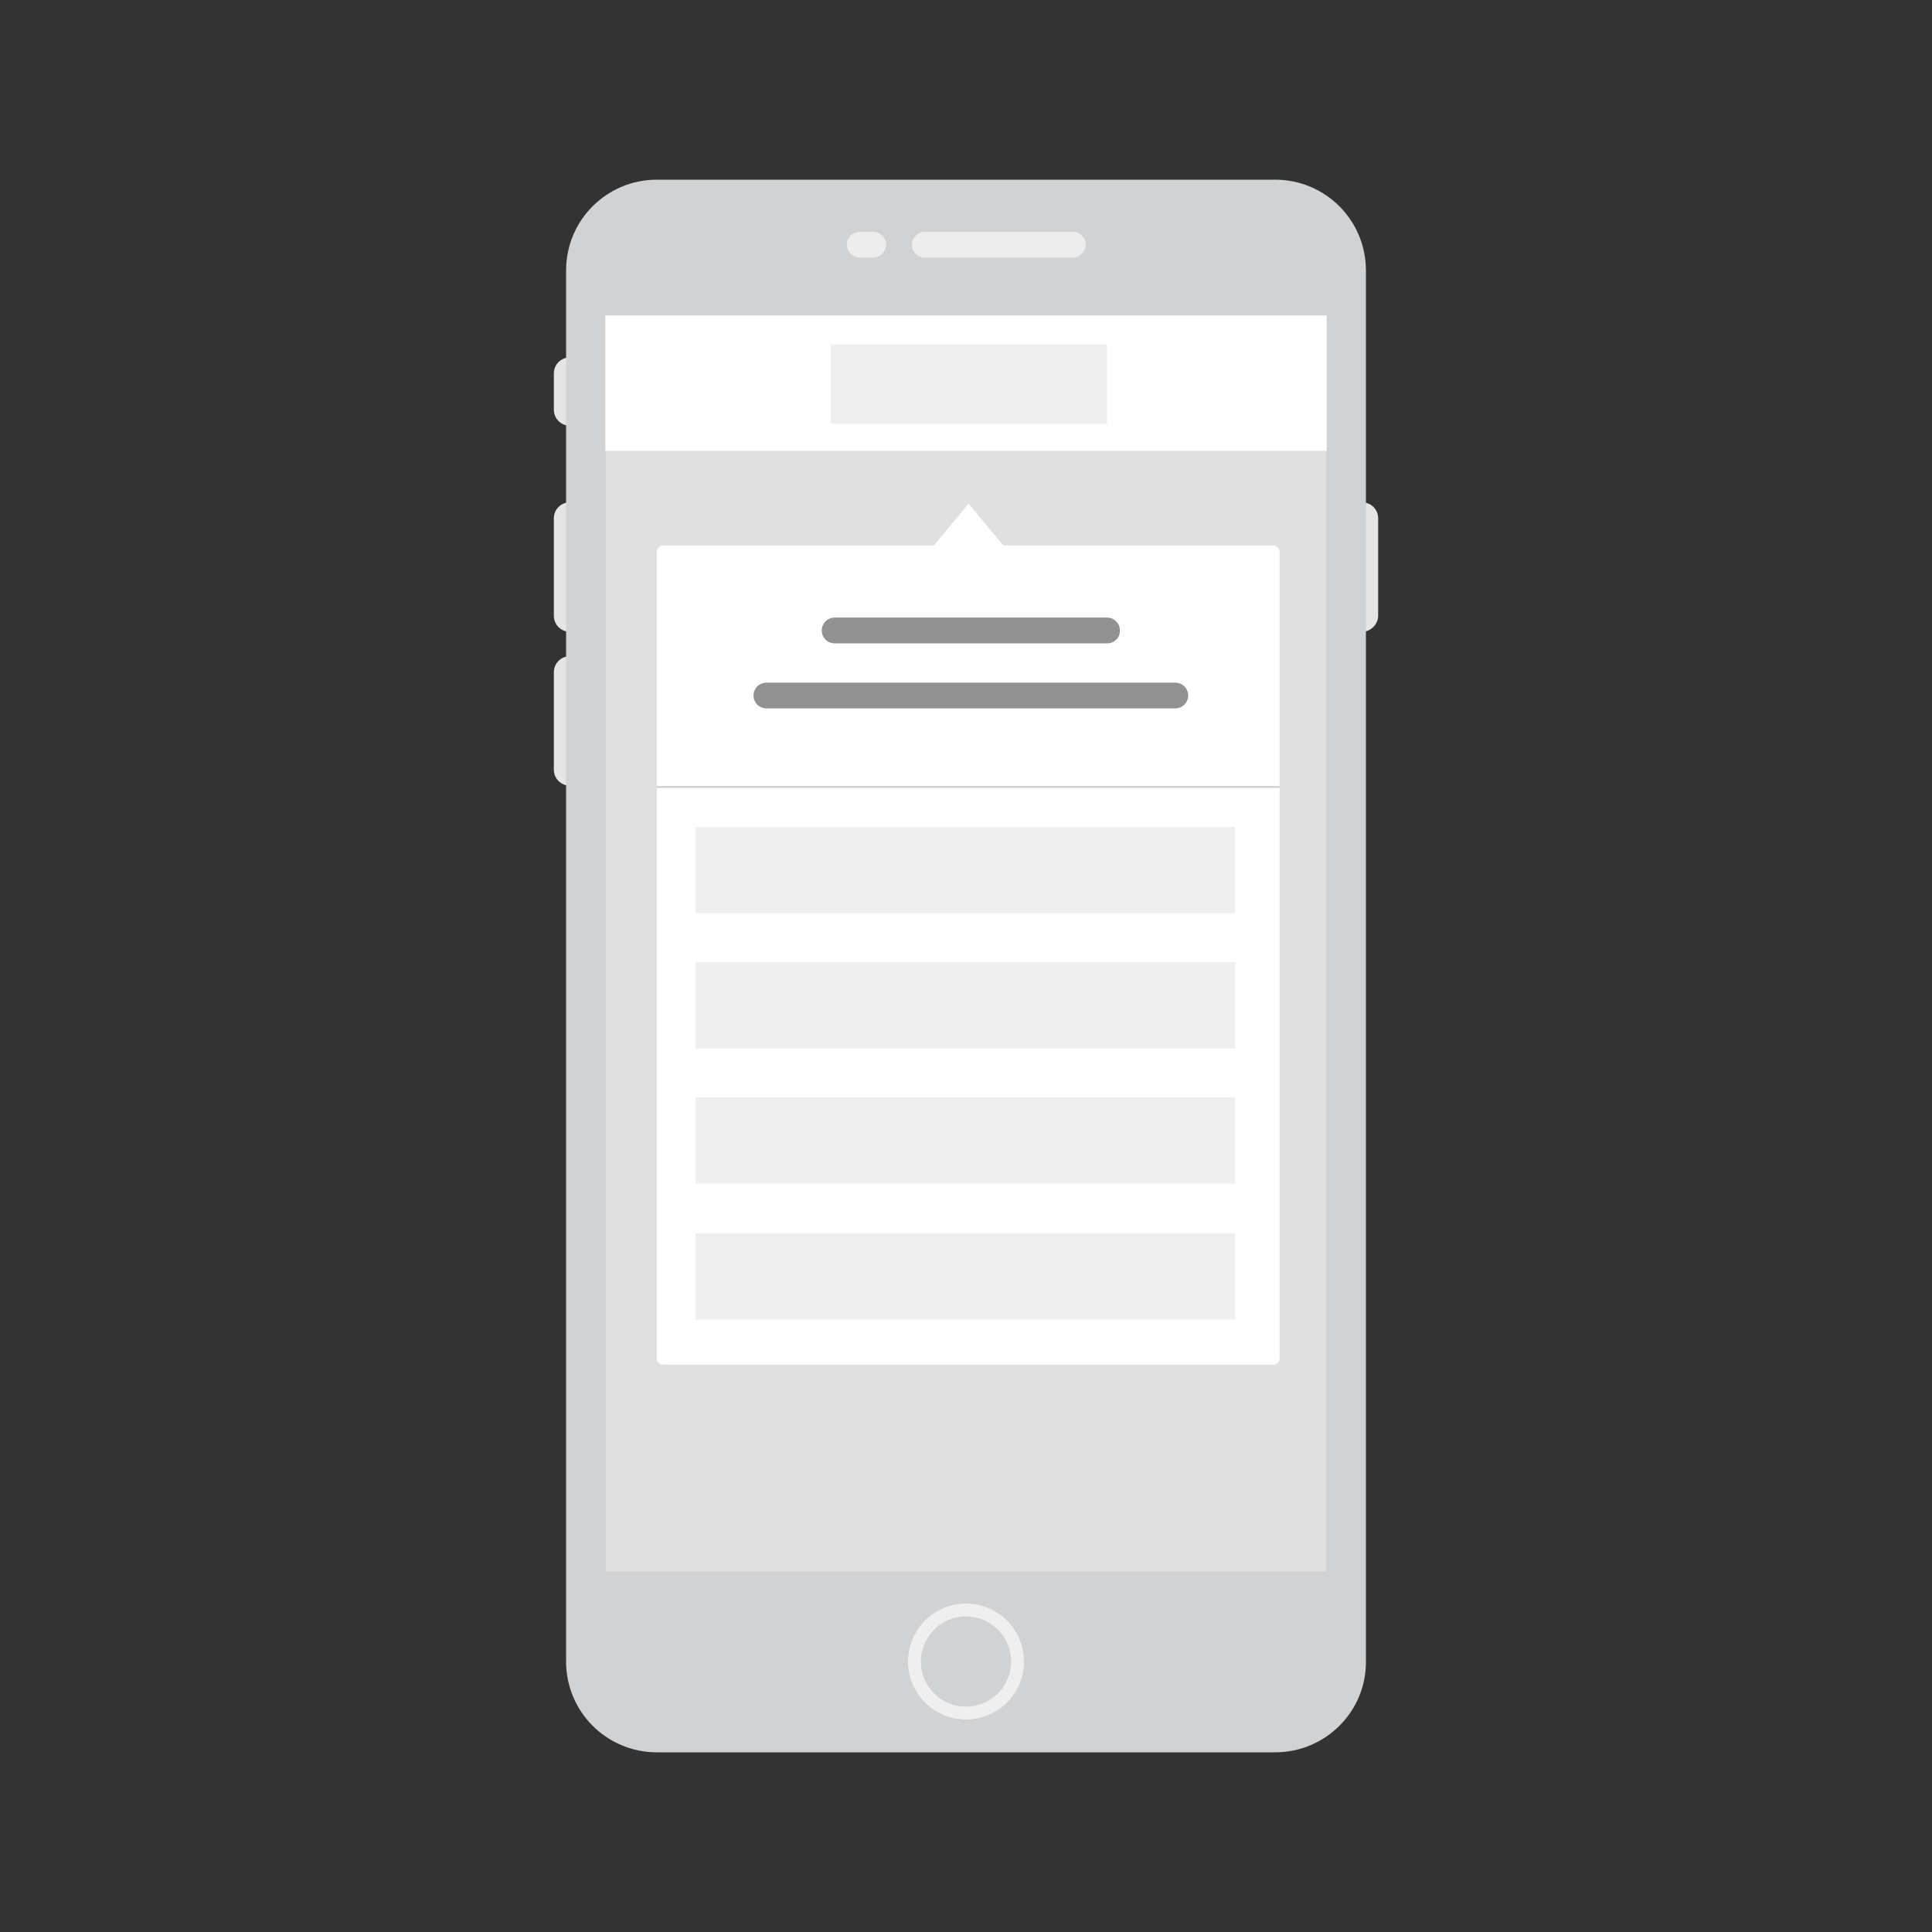 <?xml version="1.0" encoding="utf-8"?>
<!-- Generator: Adobe Illustrator 24.2.0, SVG Export Plug-In . SVG Version: 6.00 Build 0)  -->
<svg version="1.1" id="Layer_1" xmlns="http://www.w3.org/2000/svg" xmlns:xlink="http://www.w3.org/1999/xlink" x="0px" y="0px"
	 viewBox="0 0 300 300" style="enable-background:new 0 0 300 300;" xml:space="preserve">
<rect x="0" y="0" width="300" height="300" fill="#333333" stroke="none"/>
<style type="text/css">
	.st0{fill:#E5E5E5;}
	.st1{fill:#D0D2D3;}
	.st2{fill:#E0E0E0;}
	.st3{fill:#EDEDED;}
	.st4{fill:#D0D2D3;stroke:#EFEFEF;stroke-width:2;stroke-miterlimit:10;}
	.st5{fill:#FFFFFF;}
	.st6{fill:#919191;}
	.st7{fill:none;stroke:#D1D1D1;stroke-width:0.3;stroke-miterlimit:10;}
	.st8{fill:#EFEFEF;}
</style>
<path class="st0" d="M88.5,98.1L88.5,98.1c-1.4,0-2.5-1.1-2.5-2.5V80.5c0-1.4,1.1-2.5,2.5-2.5l0,0c1.4,0,2.5,1.1,2.5,2.5v15.1
	C91,96.9,89.9,98.1,88.5,98.1z"/>
<path class="st0" d="M211.5,98.1L211.5,98.1c-1.4,0-2.5-1.1-2.5-2.5V80.5c0-1.4,1.1-2.5,2.5-2.5l0,0c1.4,0,2.5,1.1,2.5,2.5v15.1
	C214,96.9,212.9,98.1,211.5,98.1z"/>
<path class="st0" d="M88.5,66.1L88.5,66.1c-1.4,0-2.5-1.1-2.5-2.5V58c0-1.4,1.1-2.5,2.5-2.5l0,0c1.4,0,2.5,1.1,2.5,2.5v5.6
	C91,65,89.9,66.1,88.5,66.1z"/>
<path class="st0" d="M88.5,122L88.5,122c-1.4,0-2.5-1.1-2.5-2.5v-15.1c0-1.4,1.1-2.5,2.5-2.5l0,0c1.4,0,2.5,1.1,2.5,2.5v15.1
	C91,120.9,89.9,122,88.5,122z"/>
<path class="st1" d="M198,272.1h-96c-7.8,0-14.1-6.3-14.1-14.1V42c0-7.8,6.3-14.1,14.1-14.1h96c7.8,0,14.1,6.3,14.1,14.1v216.1
	C212.1,265.8,205.8,272.1,198,272.1z"/>
<rect x="94.1" y="49" class="st2" width="111.8" height="195"/>
<path class="st3" d="M166.6,40h-23c-1.1,0-2-0.9-2-2l0,0c0-1.1,0.9-2,2-2h23c1.1,0,2,0.9,2,2l0,0C168.6,39.1,167.6,40,166.6,40z"/>
<path class="st3" d="M135.6,40h-2.1c-1.1,0-2-0.9-2-2l0,0c0-1.1,0.9-2,2-2h2.1c1.1,0,2,0.9,2,2l0,0C137.6,39.1,136.6,40,135.6,40z"
	/>
<circle class="st4" cx="150" cy="258" r="8"/>
<polygon class="st5" points="150.4,97 134.6,97 142.6,87.6 150.4,78.2 158.2,87.6 166.1,97 "/>
<g>
	<path class="st5" d="M198.7,210.9c0,0.6-0.4,1-1,1H103c-0.6,0-1-0.4-1-1V85.7c0-0.5,0.4-1,1-1h94.7c0.6,0,1,0.5,1,1V210.9z"/>
</g>
<g>
	<path class="st6" d="M171.9,99.9h-42.3c-1.1,0-2-0.9-2-2l0,0c0-1.1,0.9-2,2-2h42.3c1.1,0,2,0.9,2,2l0,0
		C173.9,99.1,173,99.9,171.9,99.9z"/>
	<path class="st6" d="M182.5,110H119c-1.1,0-2-0.9-2-2l0,0c0-1.1,0.9-2,2-2h63.5c1.1,0,2,0.9,2,2l0,0
		C184.5,109.1,183.6,110,182.5,110z"/>
</g>
<line class="st7" x1="102" y1="122.2" x2="198.7" y2="122.2"/>
<rect x="108" y="128.4" class="st8" width="83.8" height="13.4"/>
<rect x="108" y="149.4" class="st8" width="83.8" height="13.4"/>
<rect x="108" y="170.4" class="st8" width="83.8" height="13.4"/>
<rect x="108" y="191.5" class="st8" width="83.8" height="13.4"/>
<rect x="94" y="49" class="st5" width="112" height="21"/>
<rect x="129" y="53.5" class="st8" width="42.9" height="12.3"/>
</svg>
